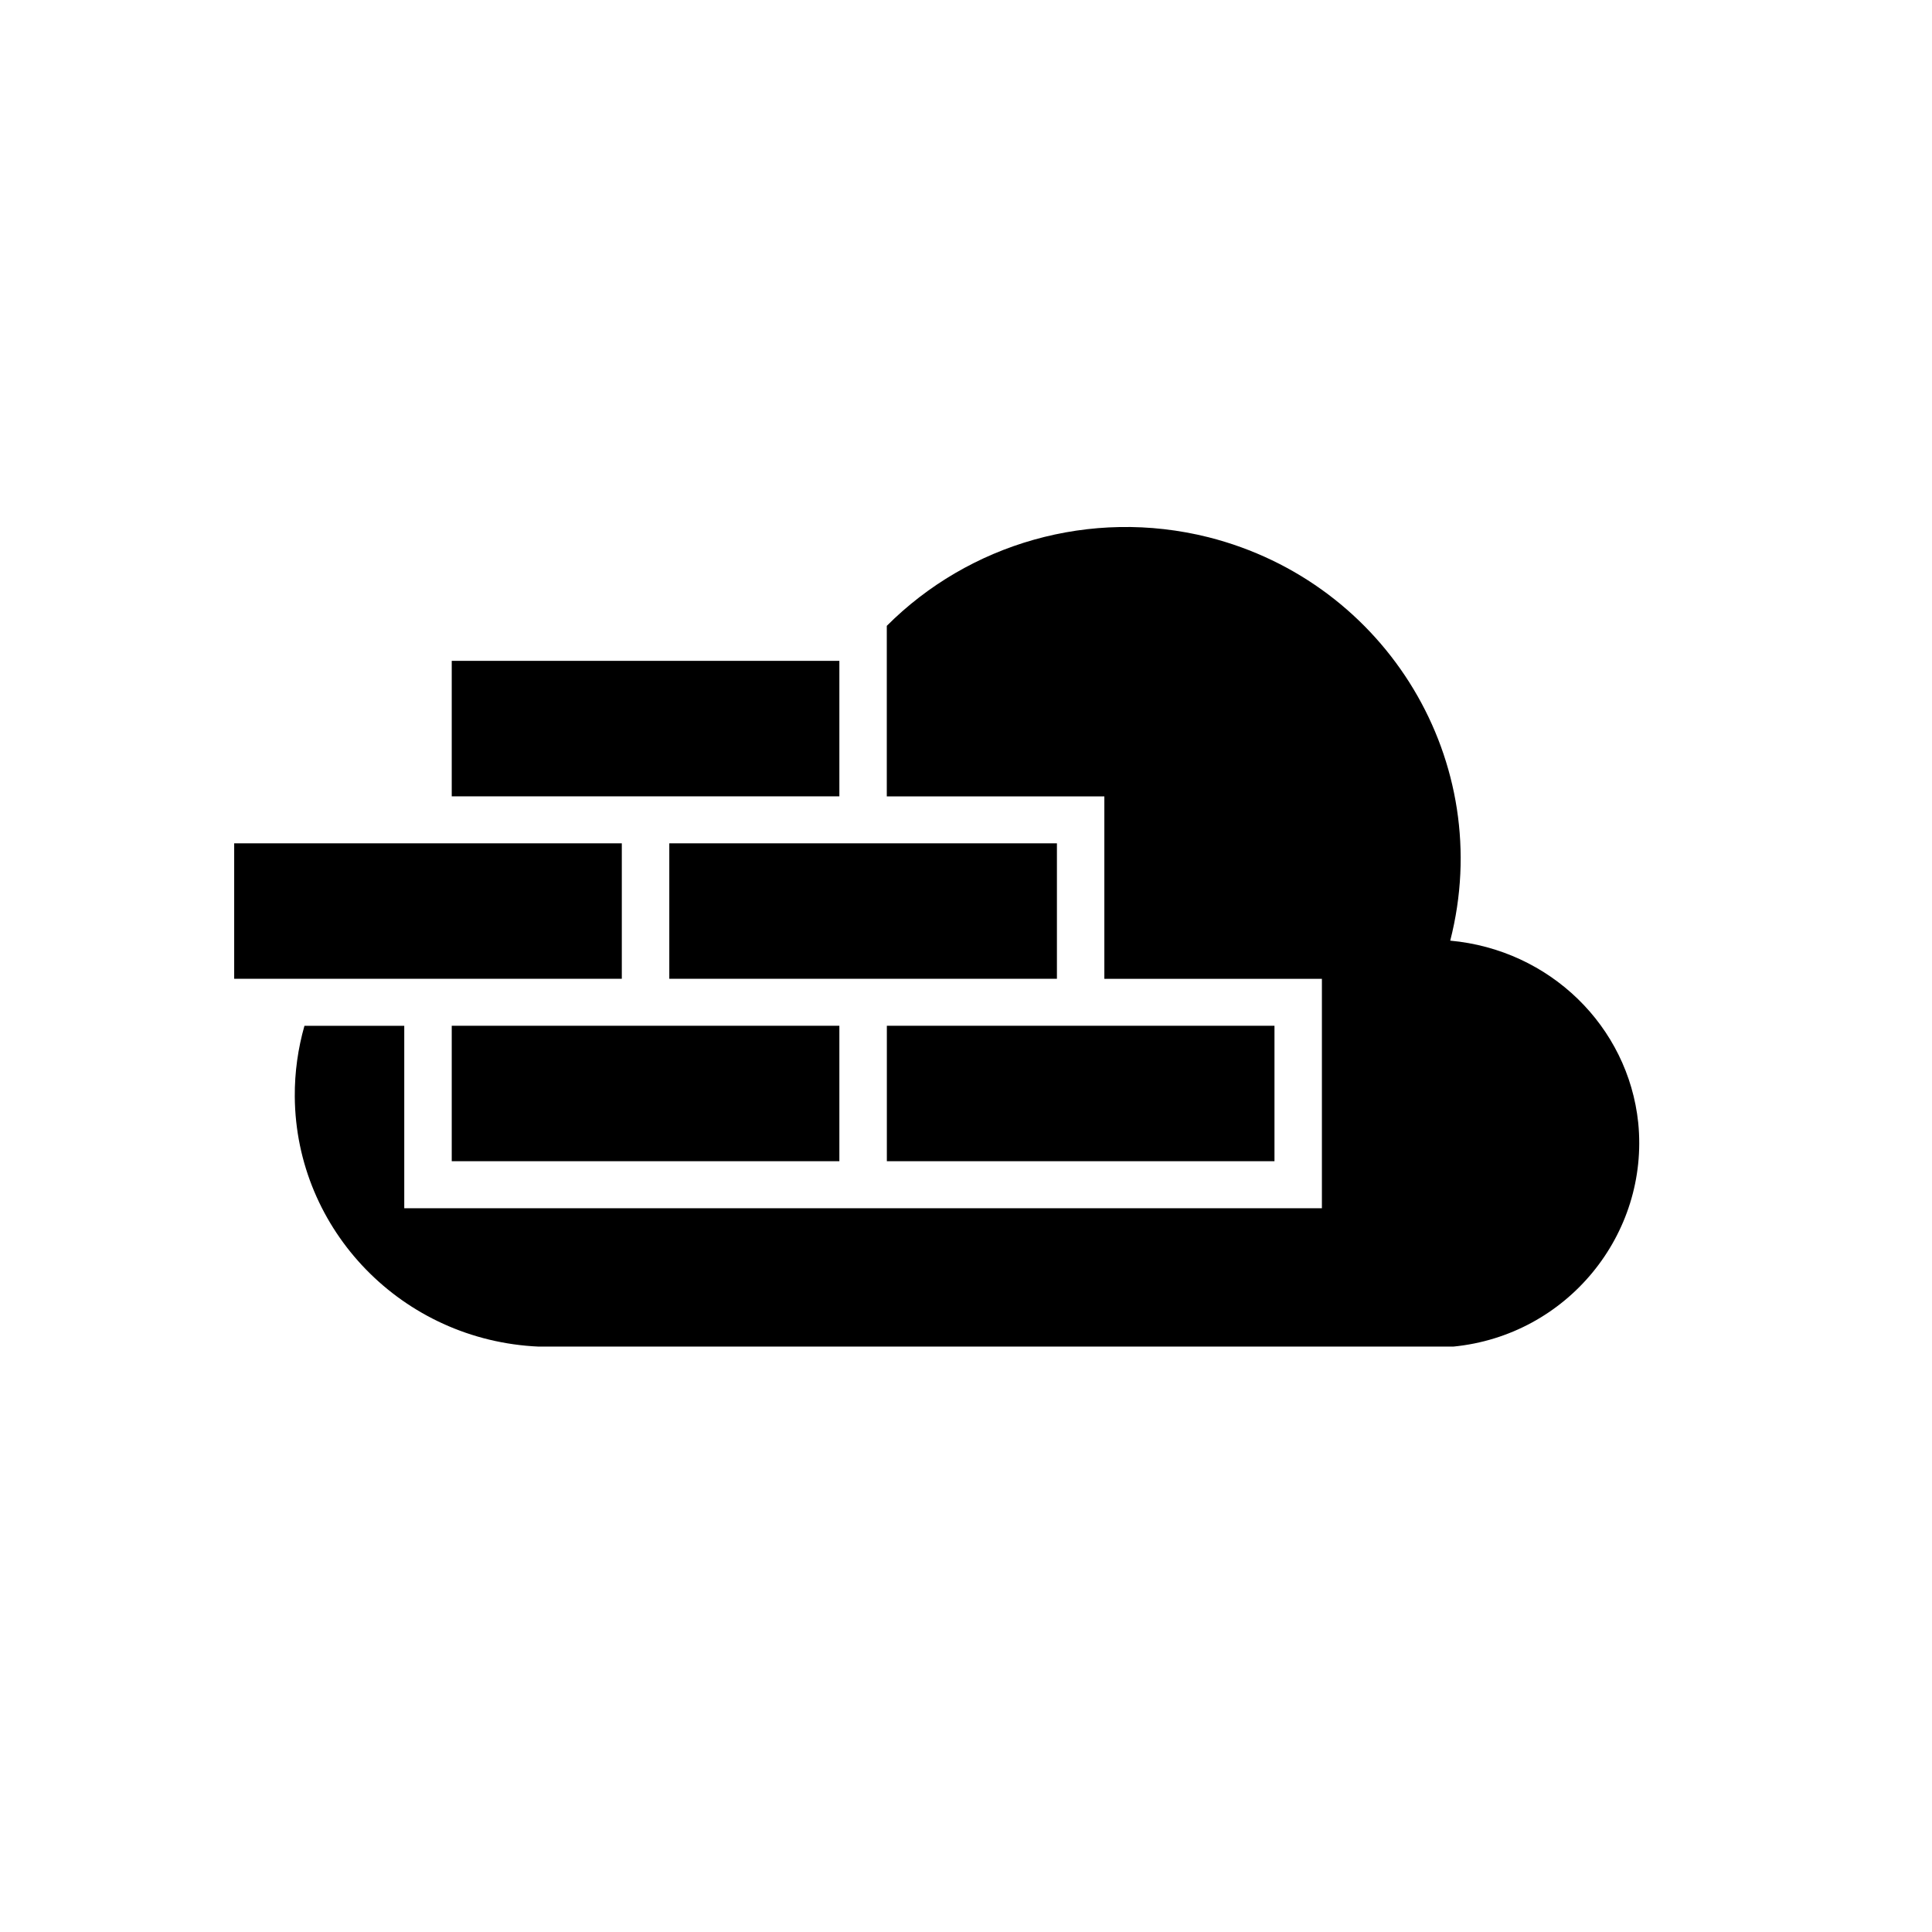 <svg height="33" viewBox="0 0 33 33" width="33" xmlns="http://www.w3.org/2000/svg"
  xmlns:xlink="http://www.w3.org/1999/xlink">
  <g fill="currentColor" fill-rule="evenodd">
    <path
      d="m11.148 10.834h6.621v-2.313h-6.621zm-7.432 0h6.621v-2.313h-6.621zm-3.716-3.116h6.621v-2.313h-6.621zm3.716-3.116h6.621v-2.314h-6.621zm3.716 3.116h6.621v-2.313h-6.621zm13.391 6.283h-15.622c-2.326-.103-4.149-1.985-4.166-4.27-.003-.419.056-.825.165-1.209h1.705v3.116h15.674v-3.919h-3.716v-3.116h-3.716v-2.913c1.397-1.399 3.474-2.02 5.493-1.514 3.055.773 4.912 3.85 4.131 6.891 1.701.155 3.038 1.461 3.211 3.11.191 1.907-1.215 3.634-3.159 3.824z"
      fill="currentColor" transform="translate(4 9)" />
  </g>
</svg>